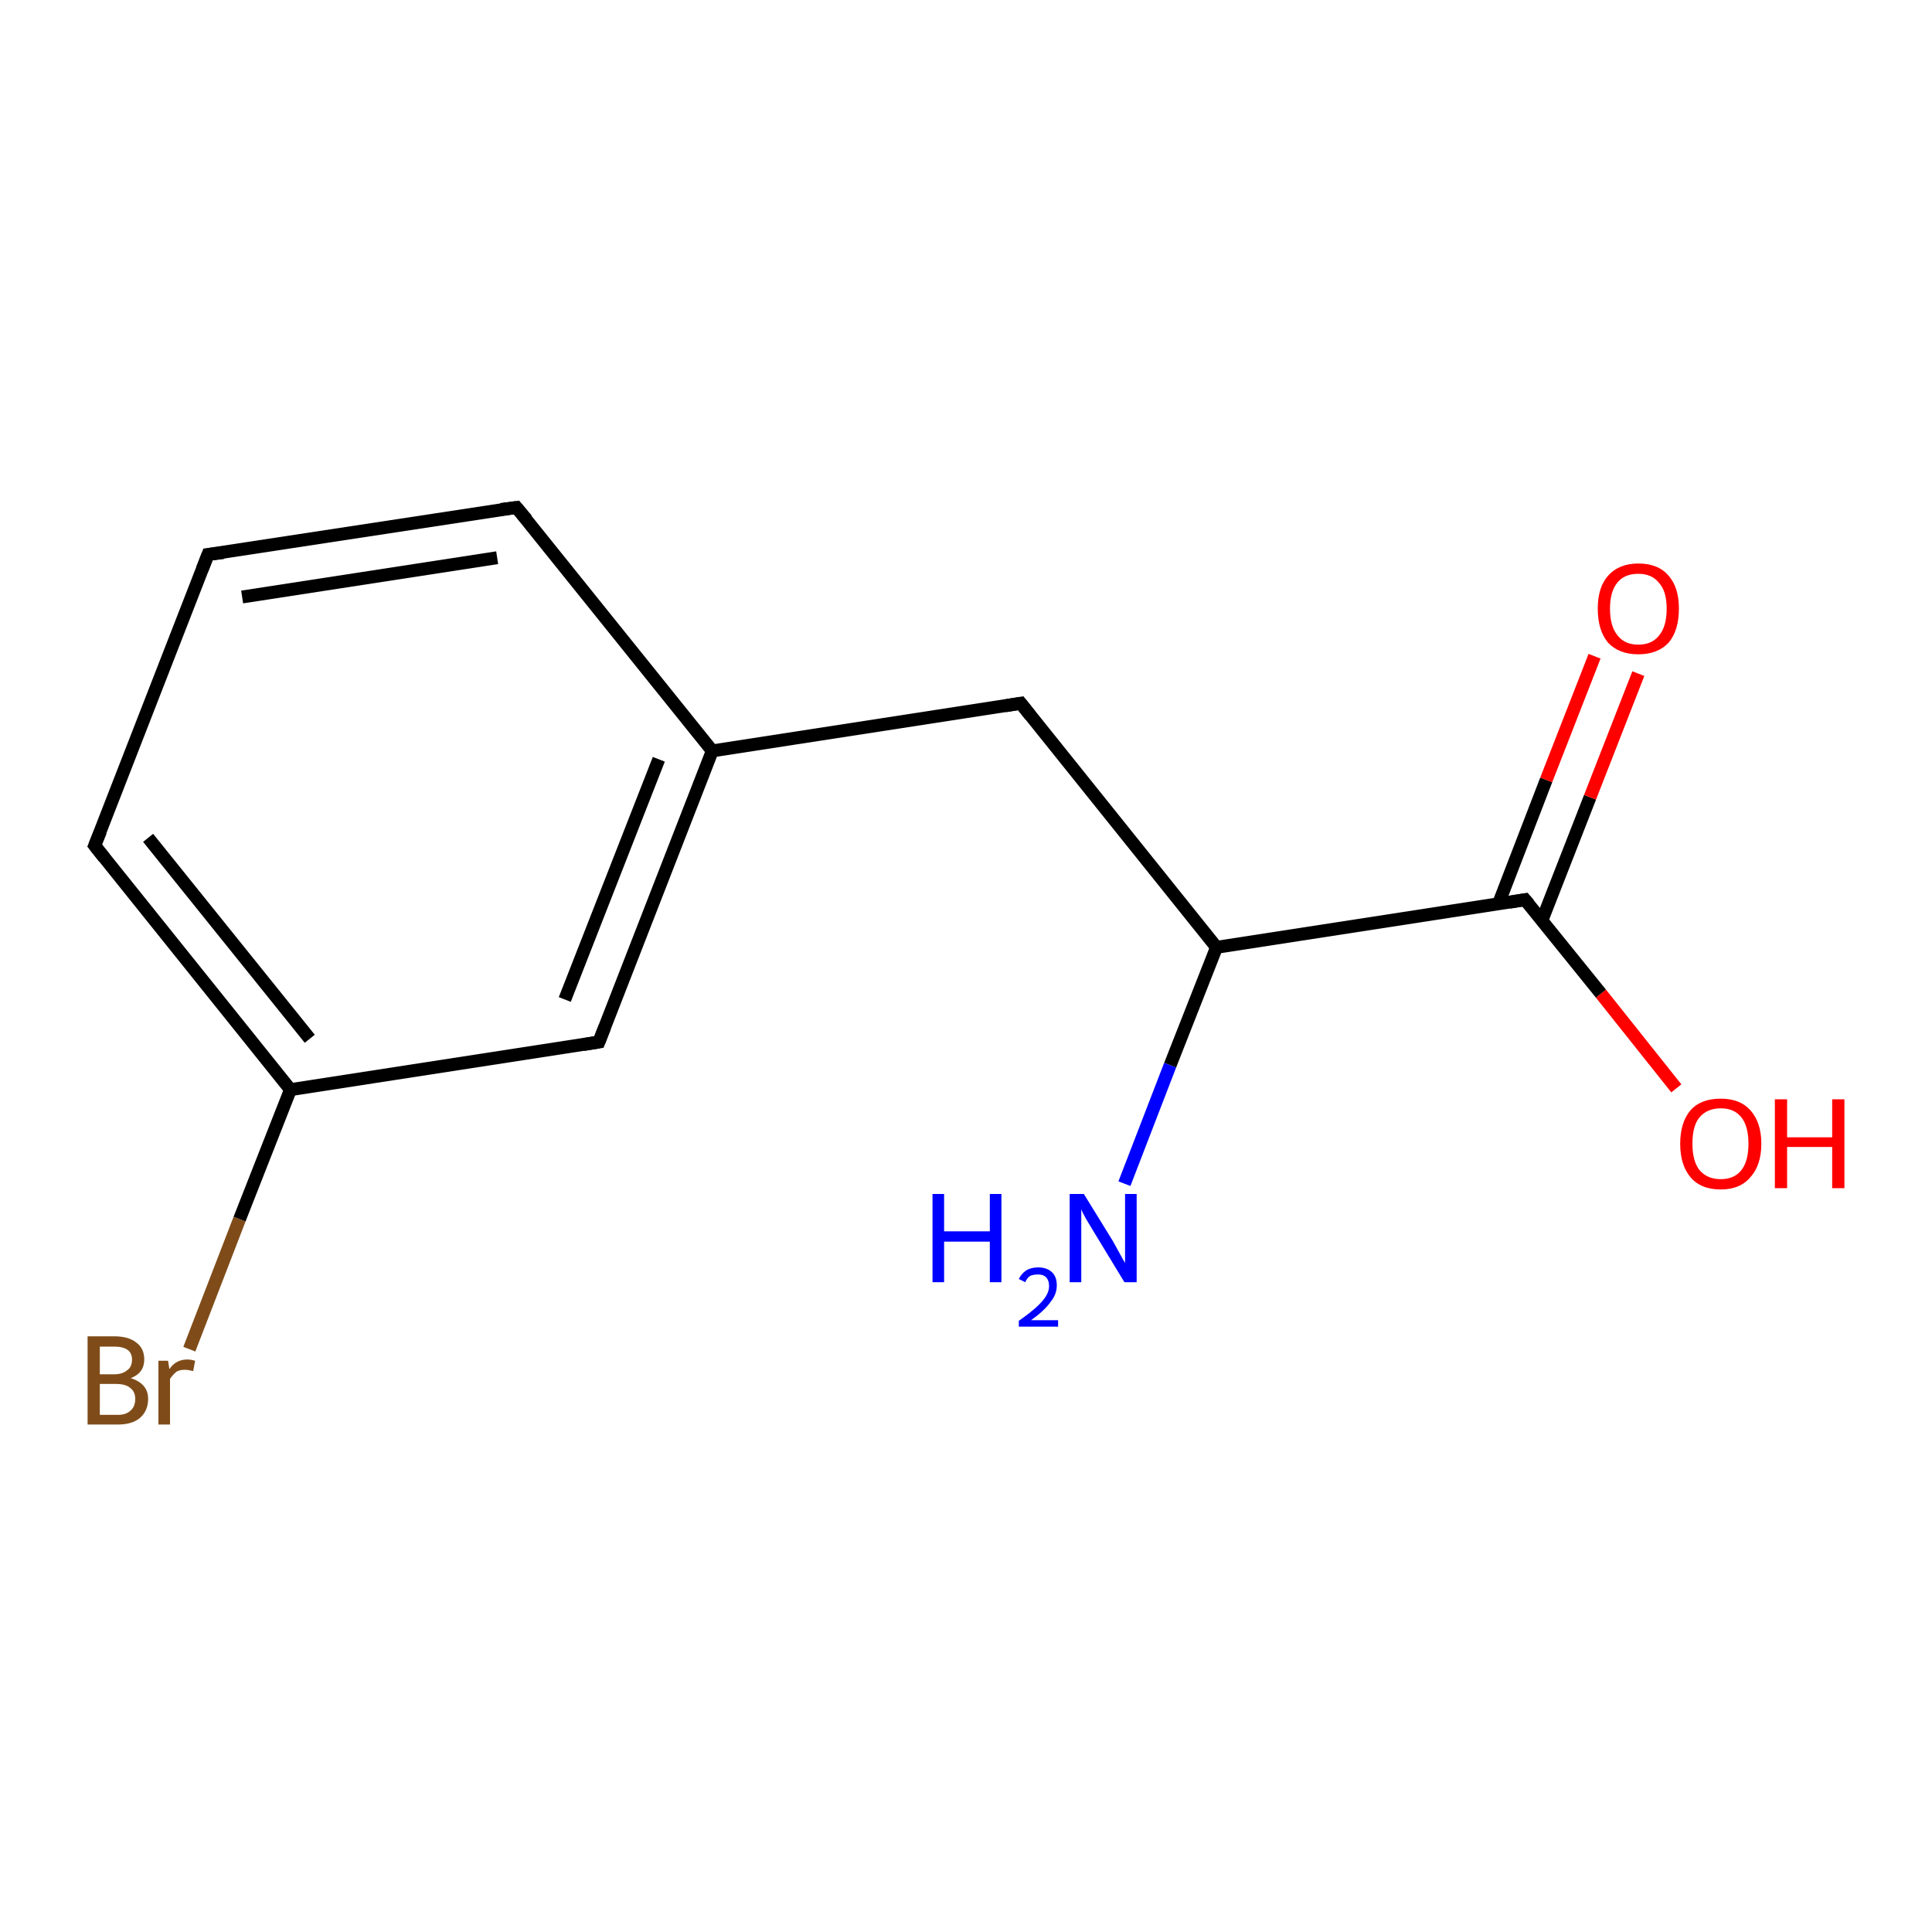 <?xml version='1.0' encoding='iso-8859-1'?>
<svg version='1.1' baseProfile='full'
              xmlns='http://www.w3.org/2000/svg'
                      xmlns:rdkit='http://www.rdkit.org/xml'
                      xmlns:xlink='http://www.w3.org/1999/xlink'
                  xml:space='preserve'
width='300px' height='300px' viewBox='0 0 300 300'>
<!-- END OF HEADER -->
<rect style='opacity:1.0;fill:#FFFFFF;stroke:none' width='300.0' height='300.0' x='0.0' y='0.0'> </rect>
<path class='bond-0 atom-0 atom-1' d='M 29.4,209.5 L 37.2,189.3' style='fill:none;fill-rule:evenodd;stroke:#7F4C19;stroke-width:2.0px;stroke-linecap:butt;stroke-linejoin:miter;stroke-opacity:1' />
<path class='bond-0 atom-0 atom-1' d='M 37.2,189.3 L 45.1,169.2' style='fill:none;fill-rule:evenodd;stroke:#000000;stroke-width:2.0px;stroke-linecap:butt;stroke-linejoin:miter;stroke-opacity:1' />
<path class='bond-1 atom-1 atom-2' d='M 45.1,169.2 L 14.7,131.3' style='fill:none;fill-rule:evenodd;stroke:#000000;stroke-width:2.0px;stroke-linecap:butt;stroke-linejoin:miter;stroke-opacity:1' />
<path class='bond-1 atom-1 atom-2' d='M 48.1,161.3 L 23.0,130.1' style='fill:none;fill-rule:evenodd;stroke:#000000;stroke-width:2.0px;stroke-linecap:butt;stroke-linejoin:miter;stroke-opacity:1' />
<path class='bond-2 atom-2 atom-3' d='M 14.7,131.3 L 32.3,86.1' style='fill:none;fill-rule:evenodd;stroke:#000000;stroke-width:2.0px;stroke-linecap:butt;stroke-linejoin:miter;stroke-opacity:1' />
<path class='bond-3 atom-3 atom-4' d='M 32.3,86.1 L 80.2,78.8' style='fill:none;fill-rule:evenodd;stroke:#000000;stroke-width:2.0px;stroke-linecap:butt;stroke-linejoin:miter;stroke-opacity:1' />
<path class='bond-3 atom-3 atom-4' d='M 37.6,92.7 L 77.2,86.6' style='fill:none;fill-rule:evenodd;stroke:#000000;stroke-width:2.0px;stroke-linecap:butt;stroke-linejoin:miter;stroke-opacity:1' />
<path class='bond-4 atom-4 atom-5' d='M 80.2,78.8 L 110.6,116.6' style='fill:none;fill-rule:evenodd;stroke:#000000;stroke-width:2.0px;stroke-linecap:butt;stroke-linejoin:miter;stroke-opacity:1' />
<path class='bond-5 atom-5 atom-6' d='M 110.6,116.6 L 158.5,109.2' style='fill:none;fill-rule:evenodd;stroke:#000000;stroke-width:2.0px;stroke-linecap:butt;stroke-linejoin:miter;stroke-opacity:1' />
<path class='bond-6 atom-6 atom-7' d='M 158.5,109.2 L 188.9,147.1' style='fill:none;fill-rule:evenodd;stroke:#000000;stroke-width:2.0px;stroke-linecap:butt;stroke-linejoin:miter;stroke-opacity:1' />
<path class='bond-7 atom-7 atom-8' d='M 188.9,147.1 L 181.7,165.4' style='fill:none;fill-rule:evenodd;stroke:#000000;stroke-width:2.0px;stroke-linecap:butt;stroke-linejoin:miter;stroke-opacity:1' />
<path class='bond-7 atom-7 atom-8' d='M 181.7,165.4 L 174.6,183.8' style='fill:none;fill-rule:evenodd;stroke:#0000FF;stroke-width:2.0px;stroke-linecap:butt;stroke-linejoin:miter;stroke-opacity:1' />
<path class='bond-8 atom-7 atom-9' d='M 188.9,147.1 L 236.8,139.7' style='fill:none;fill-rule:evenodd;stroke:#000000;stroke-width:2.0px;stroke-linecap:butt;stroke-linejoin:miter;stroke-opacity:1' />
<path class='bond-9 atom-9 atom-10' d='M 236.8,139.7 L 248.6,154.3' style='fill:none;fill-rule:evenodd;stroke:#000000;stroke-width:2.0px;stroke-linecap:butt;stroke-linejoin:miter;stroke-opacity:1' />
<path class='bond-9 atom-9 atom-10' d='M 248.6,154.3 L 260.3,169.0' style='fill:none;fill-rule:evenodd;stroke:#FF0000;stroke-width:2.0px;stroke-linecap:butt;stroke-linejoin:miter;stroke-opacity:1' />
<path class='bond-10 atom-9 atom-11' d='M 239.4,143.0 L 246.9,123.8' style='fill:none;fill-rule:evenodd;stroke:#000000;stroke-width:2.0px;stroke-linecap:butt;stroke-linejoin:miter;stroke-opacity:1' />
<path class='bond-10 atom-9 atom-11' d='M 246.9,123.8 L 254.4,104.6' style='fill:none;fill-rule:evenodd;stroke:#FF0000;stroke-width:2.0px;stroke-linecap:butt;stroke-linejoin:miter;stroke-opacity:1' />
<path class='bond-10 atom-9 atom-11' d='M 232.7,140.3 L 240.1,121.1' style='fill:none;fill-rule:evenodd;stroke:#000000;stroke-width:2.0px;stroke-linecap:butt;stroke-linejoin:miter;stroke-opacity:1' />
<path class='bond-10 atom-9 atom-11' d='M 240.1,121.1 L 247.6,101.9' style='fill:none;fill-rule:evenodd;stroke:#FF0000;stroke-width:2.0px;stroke-linecap:butt;stroke-linejoin:miter;stroke-opacity:1' />
<path class='bond-11 atom-5 atom-12' d='M 110.6,116.6 L 93.0,161.8' style='fill:none;fill-rule:evenodd;stroke:#000000;stroke-width:2.0px;stroke-linecap:butt;stroke-linejoin:miter;stroke-opacity:1' />
<path class='bond-11 atom-5 atom-12' d='M 102.3,117.9 L 87.7,155.2' style='fill:none;fill-rule:evenodd;stroke:#000000;stroke-width:2.0px;stroke-linecap:butt;stroke-linejoin:miter;stroke-opacity:1' />
<path class='bond-12 atom-12 atom-1' d='M 93.0,161.8 L 45.1,169.2' style='fill:none;fill-rule:evenodd;stroke:#000000;stroke-width:2.0px;stroke-linecap:butt;stroke-linejoin:miter;stroke-opacity:1' />
<path d='M 16.2,133.2 L 14.7,131.3 L 15.6,129.1' style='fill:none;stroke:#000000;stroke-width:2.0px;stroke-linecap:butt;stroke-linejoin:miter;stroke-opacity:1;' />
<path d='M 31.4,88.4 L 32.3,86.1 L 34.7,85.8' style='fill:none;stroke:#000000;stroke-width:2.0px;stroke-linecap:butt;stroke-linejoin:miter;stroke-opacity:1;' />
<path d='M 77.8,79.1 L 80.2,78.8 L 81.8,80.7' style='fill:none;stroke:#000000;stroke-width:2.0px;stroke-linecap:butt;stroke-linejoin:miter;stroke-opacity:1;' />
<path d='M 156.1,109.6 L 158.5,109.2 L 160.0,111.1' style='fill:none;stroke:#000000;stroke-width:2.0px;stroke-linecap:butt;stroke-linejoin:miter;stroke-opacity:1;' />
<path d='M 234.4,140.1 L 236.8,139.7 L 237.4,140.4' style='fill:none;stroke:#000000;stroke-width:2.0px;stroke-linecap:butt;stroke-linejoin:miter;stroke-opacity:1;' />
<path d='M 93.9,159.5 L 93.0,161.8 L 90.6,162.2' style='fill:none;stroke:#000000;stroke-width:2.0px;stroke-linecap:butt;stroke-linejoin:miter;stroke-opacity:1;' />
<path class='atom-0' d='M 20.3 214.0
Q 21.6 214.4, 22.3 215.2
Q 23.0 216.0, 23.0 217.2
Q 23.0 219.1, 21.7 220.2
Q 20.5 221.2, 18.3 221.2
L 13.6 221.2
L 13.6 207.5
L 17.7 207.5
Q 20.0 207.5, 21.2 208.5
Q 22.4 209.4, 22.4 211.1
Q 22.4 213.2, 20.3 214.0
M 15.5 209.1
L 15.5 213.4
L 17.7 213.4
Q 19.0 213.4, 19.7 212.8
Q 20.5 212.3, 20.5 211.1
Q 20.5 209.1, 17.7 209.1
L 15.5 209.1
M 18.3 219.7
Q 19.6 219.7, 20.3 219.0
Q 21.0 218.4, 21.0 217.2
Q 21.0 216.1, 20.2 215.5
Q 19.5 214.9, 18.0 214.9
L 15.5 214.9
L 15.5 219.7
L 18.3 219.7
' fill='#7F4C19'/>
<path class='atom-0' d='M 26.1 211.3
L 26.3 212.6
Q 27.3 211.1, 29.1 211.1
Q 29.6 211.1, 30.3 211.3
L 30.0 212.9
Q 29.2 212.7, 28.7 212.7
Q 27.9 212.7, 27.4 213.0
Q 26.9 213.4, 26.4 214.1
L 26.4 221.2
L 24.6 221.2
L 24.6 211.3
L 26.1 211.3
' fill='#7F4C19'/>
<path class='atom-8' d='M 144.8 185.4
L 146.6 185.4
L 146.6 191.2
L 153.7 191.2
L 153.7 185.4
L 155.5 185.4
L 155.5 199.1
L 153.7 199.1
L 153.7 192.8
L 146.6 192.8
L 146.6 199.1
L 144.8 199.1
L 144.8 185.4
' fill='#0000FF'/>
<path class='atom-8' d='M 158.2 198.6
Q 158.6 197.8, 159.3 197.3
Q 160.1 196.8, 161.2 196.8
Q 162.6 196.8, 163.4 197.6
Q 164.1 198.3, 164.1 199.6
Q 164.1 201.0, 163.1 202.2
Q 162.2 203.5, 160.1 205.0
L 164.3 205.0
L 164.3 206.0
L 158.2 206.0
L 158.2 205.1
Q 159.9 203.9, 160.9 203.0
Q 161.9 202.1, 162.4 201.3
Q 162.9 200.5, 162.9 199.7
Q 162.9 198.8, 162.4 198.3
Q 162.0 197.9, 161.2 197.9
Q 160.5 197.9, 160.0 198.1
Q 159.5 198.4, 159.2 199.1
L 158.2 198.6
' fill='#0000FF'/>
<path class='atom-8' d='M 168.3 185.4
L 172.8 192.7
Q 173.2 193.4, 173.9 194.7
Q 174.6 196.0, 174.7 196.1
L 174.7 185.4
L 176.5 185.4
L 176.5 199.1
L 174.6 199.1
L 169.8 191.2
Q 169.2 190.2, 168.6 189.2
Q 168.0 188.1, 167.9 187.8
L 167.9 199.1
L 166.1 199.1
L 166.1 185.4
L 168.3 185.4
' fill='#0000FF'/>
<path class='atom-10' d='M 260.9 177.6
Q 260.9 174.3, 262.5 172.4
Q 264.1 170.6, 267.2 170.6
Q 270.2 170.6, 271.8 172.4
Q 273.5 174.3, 273.5 177.6
Q 273.5 180.9, 271.8 182.8
Q 270.2 184.7, 267.2 184.7
Q 264.1 184.7, 262.5 182.8
Q 260.9 180.9, 260.9 177.6
M 267.2 183.1
Q 269.3 183.1, 270.4 181.7
Q 271.5 180.3, 271.5 177.6
Q 271.5 174.9, 270.4 173.5
Q 269.3 172.1, 267.2 172.1
Q 265.1 172.1, 263.9 173.5
Q 262.8 174.8, 262.8 177.6
Q 262.8 180.3, 263.9 181.7
Q 265.1 183.1, 267.2 183.1
' fill='#FF0000'/>
<path class='atom-10' d='M 275.6 170.7
L 277.5 170.7
L 277.5 176.6
L 284.5 176.6
L 284.5 170.7
L 286.4 170.7
L 286.4 184.5
L 284.5 184.5
L 284.5 178.1
L 277.5 178.1
L 277.5 184.5
L 275.6 184.5
L 275.6 170.7
' fill='#FF0000'/>
<path class='atom-11' d='M 248.1 94.5
Q 248.1 91.2, 249.7 89.4
Q 251.4 87.5, 254.4 87.5
Q 257.5 87.5, 259.1 89.4
Q 260.7 91.2, 260.7 94.5
Q 260.7 97.9, 259.1 99.8
Q 257.4 101.6, 254.4 101.6
Q 251.4 101.6, 249.7 99.8
Q 248.1 97.9, 248.1 94.5
M 254.4 100.1
Q 256.5 100.1, 257.6 98.7
Q 258.8 97.3, 258.8 94.5
Q 258.8 91.8, 257.6 90.5
Q 256.5 89.1, 254.4 89.1
Q 252.3 89.1, 251.2 90.4
Q 250.0 91.8, 250.0 94.5
Q 250.0 97.3, 251.2 98.7
Q 252.3 100.1, 254.4 100.1
' fill='#FF0000'/>
</svg>
